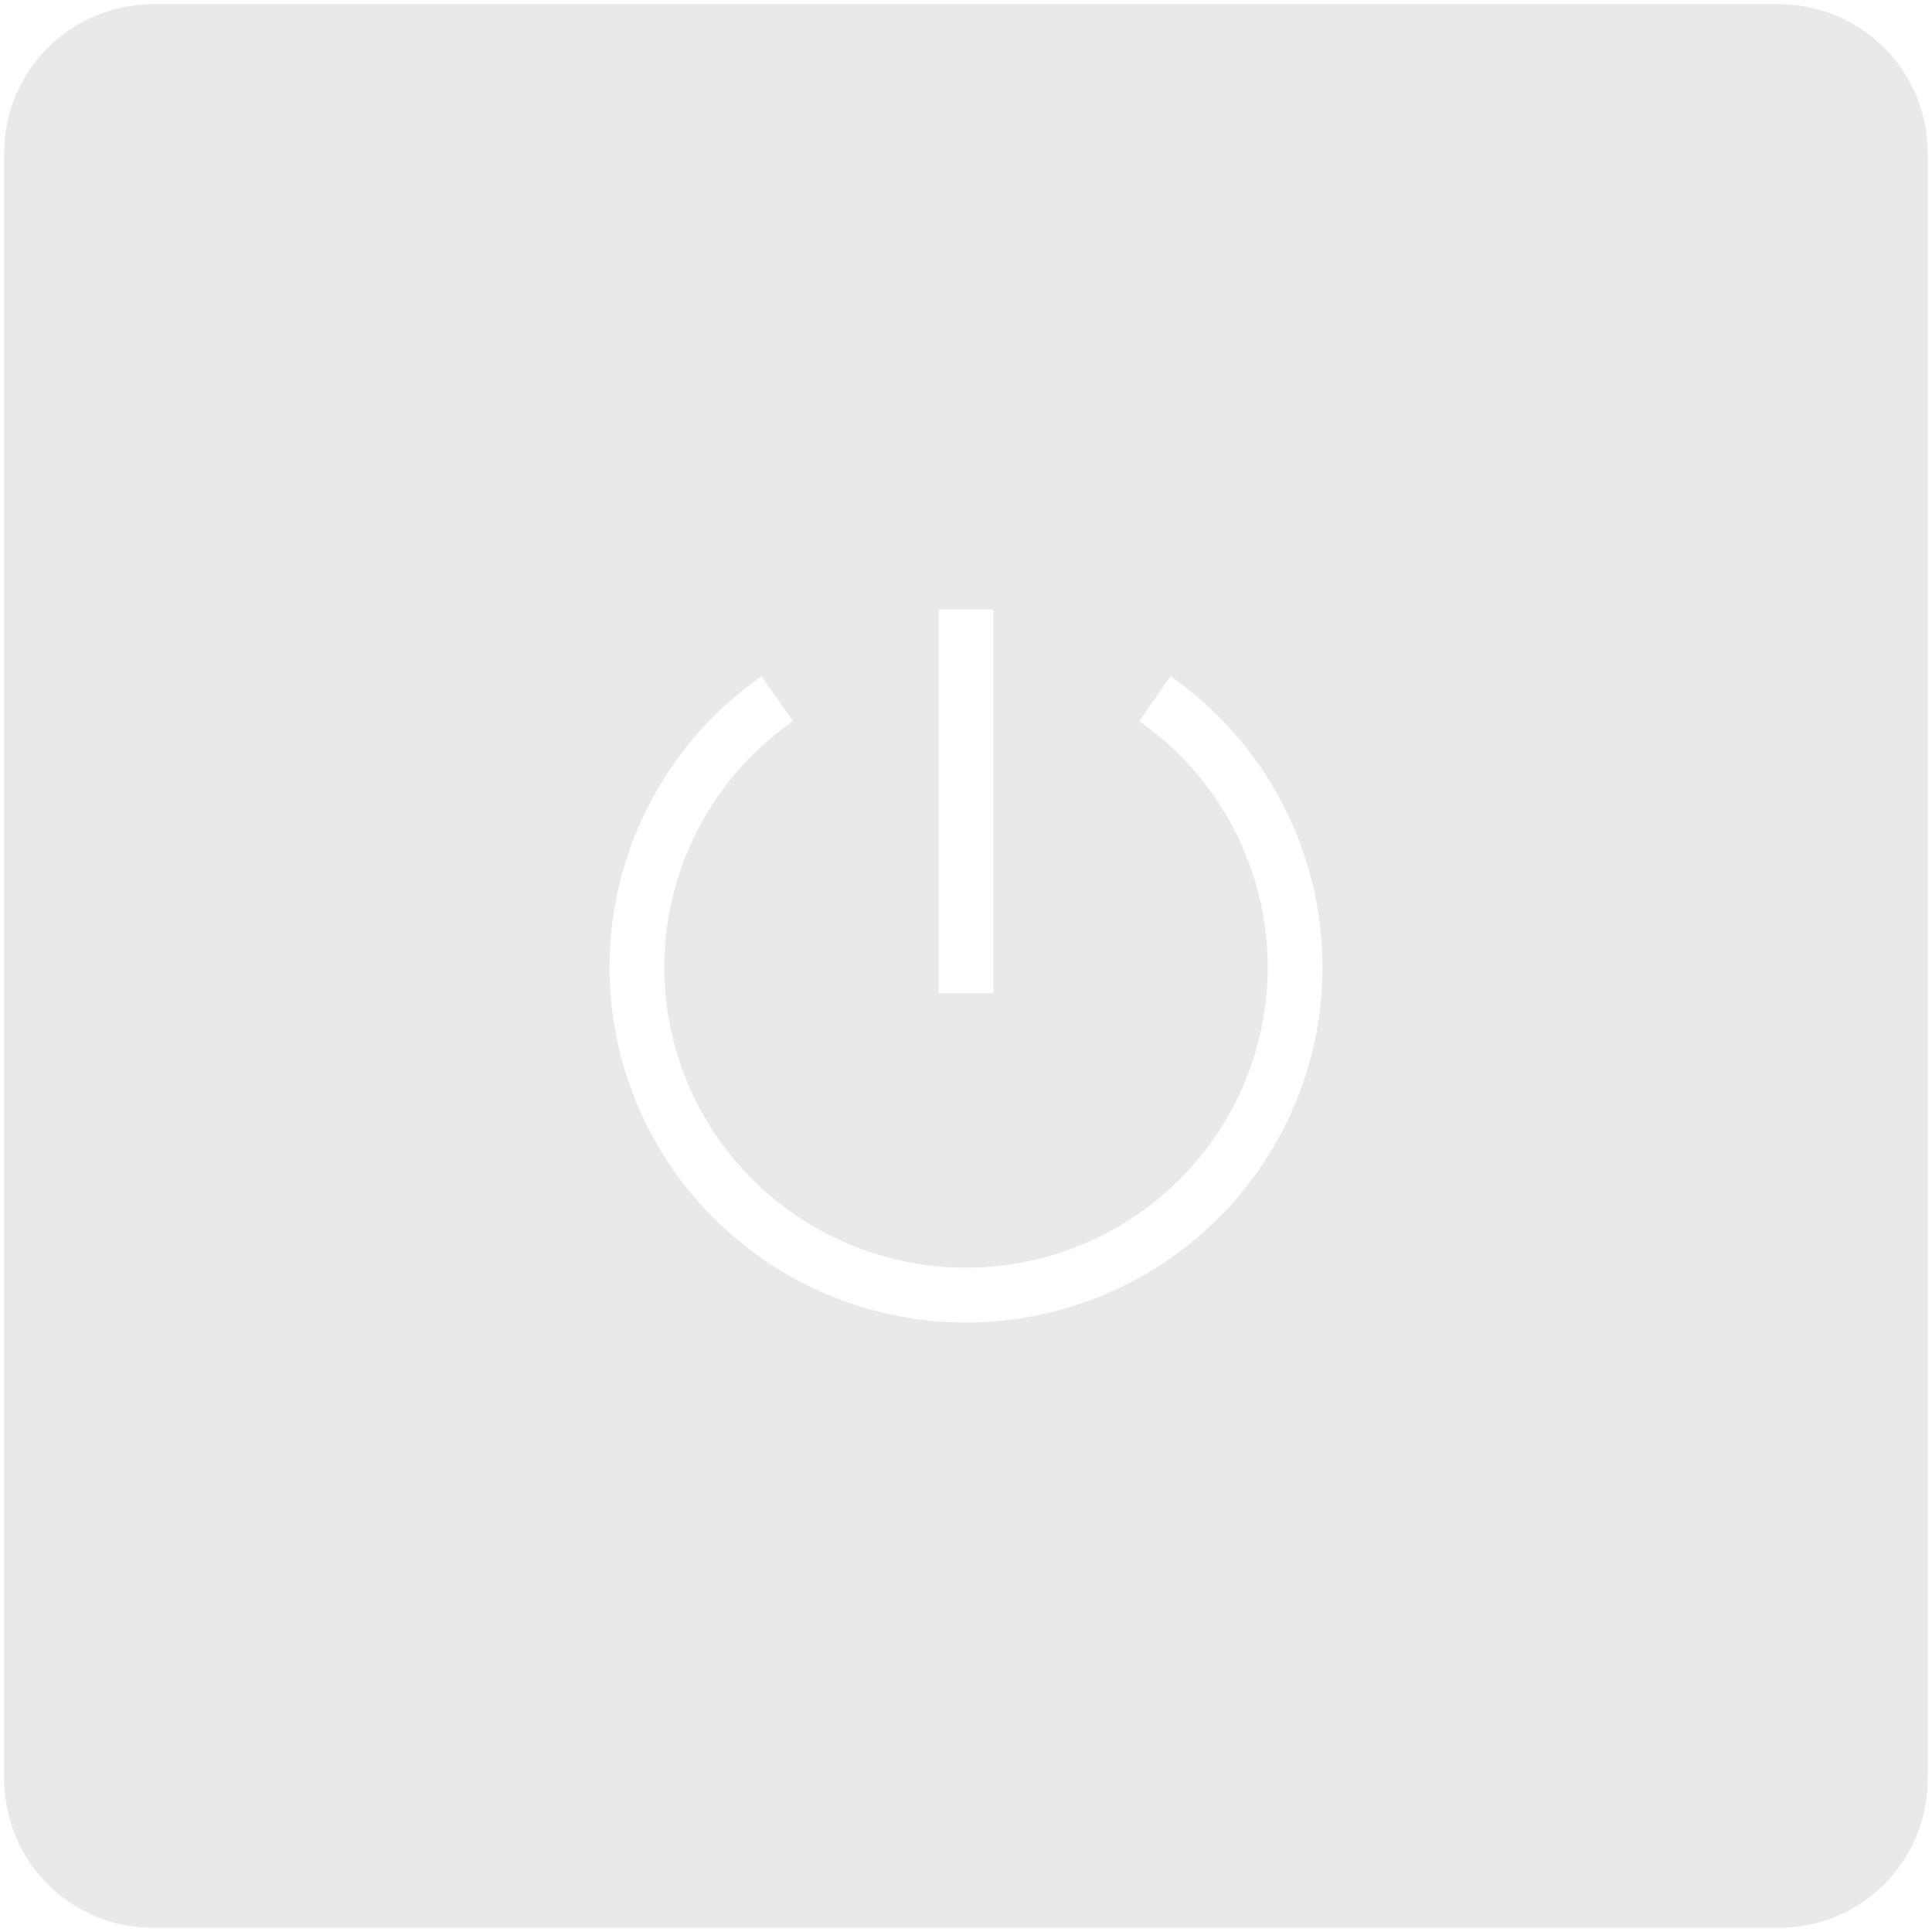 <?xml version="1.0" encoding="UTF-8" standalone="no"?>
<!-- Created with Inkscape (http://www.inkscape.org/) -->

<svg
   version="1.1"
   id="svg1502"
   width="168"
   height="168"
   viewBox="0 0 168 168"
   sodipodi:docname="shutdown_highlight.svg"
   xml:space="preserve"
   inkscape:version="1.2.2 (b0a8486541, 2022-12-01)"
   xmlns:inkscape="http://www.inkscape.org/namespaces/inkscape"
   xmlns:sodipodi="http://sodipodi.sourceforge.net/DTD/sodipodi-0.dtd"
   xmlns="http://www.w3.org/2000/svg"
   xmlns:svg="http://www.w3.org/2000/svg"
   xmlns:osb="http://www.openswatchbook.org/uri/2009/osb"><defs
     id="defs1506"><inkscape:perspective
       sodipodi:type="inkscape:persp3d"
       inkscape:vp_x="0 : 84 : 1"
       inkscape:vp_y="0 : 1000 : 0"
       inkscape:vp_z="168 : 84 : 1"
       inkscape:persp3d-origin="84 : 56 : 1"
       id="perspective398" /><linearGradient
       id="linearGradient5606"
       osb:paint="solid"><stop
         id="stop5608"
         offset="0"
         style="stop-color:#000000;stop-opacity:1;" /></linearGradient><linearGradient
       id="linearGradient4526"
       osb:paint="solid"><stop
         id="stop4528"
         offset="0"
         style="stop-color:#ffffff;stop-opacity:1;" /></linearGradient><linearGradient
       id="linearGradient3600-4"
       osb:paint="gradient"><stop
         id="stop3602-7"
         offset="0"
         style="stop-color:#f4f4f4;stop-opacity:1" /><stop
         id="stop3604-6"
         offset="1"
         style="stop-color:#dbdbdb;stop-opacity:1" /></linearGradient></defs><sodipodi:namedview
     id="namedview1504"
     pagecolor="#505050"
     bordercolor="#eeeeee"
     borderopacity="1"
     inkscape:showpageshadow="0"
     inkscape:pageopacity="0"
     inkscape:pagecheckerboard="0"
     inkscape:deskcolor="#505050"
     showgrid="false"
     inkscape:zoom="4"
     inkscape:cx="75.375"
     inkscape:cy="90.625"
     inkscape:window-width="2560"
     inkscape:window-height="1381"
     inkscape:window-x="0"
     inkscape:window-y="32"
     inkscape:window-maximized="1"
     inkscape:current-layer="g1508" /><g
     inkscape:groupmode="layer"
     inkscape:label="Image"
     id="g1508"><g
       id="g4548"
       transform="matrix(-0.514,4.126,-4.112,-0.516,32.8,35.933)"><g
         id="layer9-3"
         label="status"
         style="display:inline"
         transform="translate(-313,47)" /><g
         id="layer2-5"
         style="display:inline"
         transform="translate(-72,-320)" /><g
         id="layer4-6"
         style="display:inline"
         transform="translate(-72,-320)" /><g
         id="g1812-2"
         style="display:inline"
         transform="translate(-72,-320)" /><g
         id="g6217-9"
         style="display:inline"
         transform="translate(-72,-320)" /><g
         id="layer3-1"
         style="display:inline"
         transform="translate(-72,-320)" /><g
         id="g1833-2"
         style="display:inline"
         transform="translate(-72,-320)" /><g
         id="layer1-7"
         style="display:inline"
         transform="matrix(1.273,0,0,1.273,-91.878,-431.284)" /></g><path
       id="rect2056"
       style="fill:#e6e6e6;fill-rule:evenodd;stroke-width:1.016;paint-order:stroke fill markers;fill-opacity:0.898"
       d="M 13.312 0.373 C 6.14 0.373 0.367 6.148 0.367 13.32 L 0.367 154.693 C 0.367 161.865 6.14 167.639 13.312 167.639 L 154.686 167.639 C 161.858 167.639 167.631 161.865 167.631 154.693 L 167.631 13.32 C 167.631 6.148 161.858 0.373 154.686 0.373 L 13.312 0.373 z M 81.617 53 L 86.385 53 L 86.385 86.373 L 81.617 86.373 L 81.617 53 z M 66.219 58.803 L 68.949 62.713 C 59.564 69.26 55.539 81.082 58.982 91.963 C 62.426 102.844 72.539 110.232 84 110.232 C 95.461 110.232 105.576 102.844 109.02 91.963 C 112.463 81.082 108.439 69.26 99.053 62.713 L 101.781 58.803 C 112.856 66.528 117.632 80.545 113.564 93.396 C 109.497 106.248 97.518 115 84.002 115 C 70.486 115 58.505 106.248 54.438 93.396 C 53.421 90.184 52.955 86.899 53.004 83.656 L 53.002 83.656 C 53.149 73.929 57.913 64.597 66.219 58.803 z " /><g
       id="g4460"
       transform="matrix(5.735,0,0,5.735,40.991,40.989)"><g
         id="layer9"
         label="status"
         style="display:inline"
         transform="translate(-293,47)" /><g
         id="layer2"
         style="display:inline"
         transform="translate(-52,-320)" /><g
         id="layer4"
         style="display:inline"
         transform="translate(-52,-320)" /><g
         id="g1812"
         style="display:inline"
         transform="translate(-52,-320)" /><g
         id="g6217"
         style="display:inline"
         transform="translate(-52,-320)" /><g
         id="layer3"
         style="display:inline"
         transform="translate(-52,-320)" /><g
         id="g1833"
         style="display:inline"
         transform="translate(-52,-320)" /><g
         id="g4610"><g
           inkscape:label="Image"
           id="g1508-9"
           transform="matrix(0.155,0.011,-0.011,0.16,-27.786,-2.149)"><g
             id="layer1-7-2"
             style="display:inline"
             transform="matrix(-0.12,4.978,-4.978,-0.151,1872.297,-303.842)" /></g><g
           id="layer1"
           style="display:inline"
           transform="matrix(-0.05,0.77,-0.749,-0.052,256.829,-37.409)" /><g
           transform="matrix(0.832,0,0,0.831,-41.979,-264.775)"
           fill="#808080"
           shape-rendering="auto"
           id="g2016" /></g></g></g></svg>

